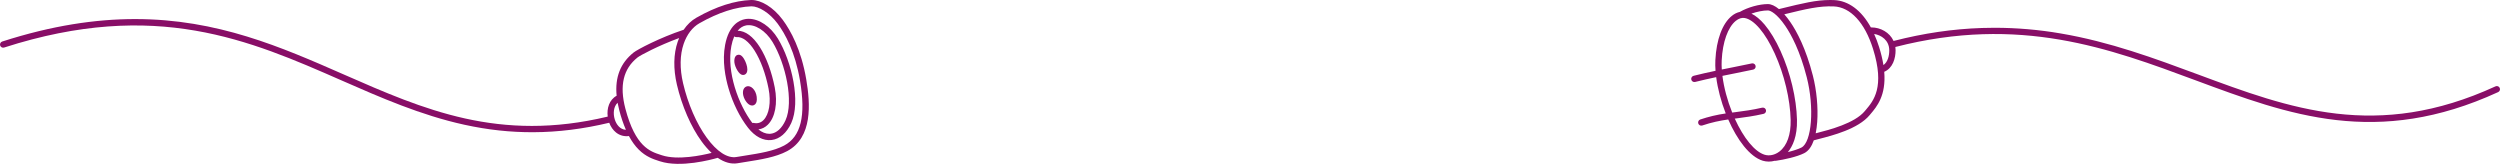 <svg width="1920" height="126" viewBox="0 0 1920 126" fill="none" xmlns="http://www.w3.org/2000/svg">
<path d="M0.117 34.951C0.317 35.563 0.751 36.071 1.324 36.363C1.898 36.655 2.564 36.707 3.176 36.508C119.49 -0.906 191.994 30.915 262.143 61.689C292.162 74.861 323.205 88.48 356.625 95.797C374.636 99.741 391.974 101.621 409.599 101.543C428.771 101.459 447.855 99.072 467.879 94.272C469.025 97.323 470.848 99.94 473.092 101.742C474.466 102.856 476.056 103.674 477.762 104.143C479.468 104.612 481.252 104.723 483.003 104.468C485.234 108.623 487.729 112.072 490.511 114.851C496.072 120.416 501.795 122.255 505.97 123.6L506.882 123.892C522.609 129.031 546.448 122.585 551.069 121.241L551.194 121.197C556.368 124.742 561.553 126.199 566.441 125.371C568.619 125 570.888 124.646 573.076 124.3C584.237 122.539 595.791 120.721 604.504 116.077C624.258 105.558 622.359 79.632 619.213 61.045C615.327 38.098 607.252 23.486 601.165 15.266C593.75 5.266 584.303 0 577.311 0C577.146 0 576.999 0 576.822 0C564.244 0.504 550.304 4.802 534.77 13.635C531.005 15.773 527.703 18.926 525.039 22.866C524.999 22.866 524.958 22.882 524.918 22.897C506.584 29.01 489.544 37.998 486.622 40.326C476.511 48.375 472.202 59.312 473.571 73.529C467.873 76.641 465.928 83.311 466.725 89.551C383.33 109.529 325.405 84.126 264.112 57.236C216.11 36.181 167.029 14.643 103.773 14.643C73.474 14.643 39.92 19.586 1.685 31.892C1.382 31.99 1.1 32.147 0.857 32.353C0.613 32.56 0.413 32.813 0.268 33.097C0.122 33.381 0.034 33.691 0.008 34.009C-0.018 34.327 0.019 34.648 0.117 34.951ZM537.15 17.862C552.012 9.412 565.19 5.331 576.981 4.861C577.08 4.861 577.18 4.861 577.292 4.861C582.582 4.861 590.925 9.648 597.232 18.16C603.011 25.941 610.675 39.856 614.4 61.854C619.002 89.034 615.125 104.901 602.202 111.782C594.204 116.04 583.077 117.795 572.313 119.492C570.11 119.84 567.835 120.198 565.623 120.572C558.705 121.745 550.59 116.482 542.767 105.754C534.944 95.026 528.297 79.735 524.591 63.884C521.965 52.664 522.133 42.203 525.07 33.641C527.519 26.502 531.798 20.899 537.15 17.862ZM489.628 44.133C491.75 42.44 505.771 34.983 521.57 29.212C521.173 30.138 520.808 31.086 520.474 32.057C517.238 41.484 517.027 52.872 519.852 64.985C523.704 81.45 530.622 97.354 538.834 108.614C541.112 111.784 543.684 114.733 546.517 117.419C538.943 119.333 520.499 123.217 508.385 119.261L507.452 118.95C499.24 116.311 487.994 112.691 480.298 83.469C475.637 65.707 478.683 52.847 489.628 44.133ZM474.315 78.935C474.657 80.802 475.087 82.725 475.606 84.702C476.912 89.828 478.614 94.844 480.697 99.707C476.154 99.461 473.31 95.558 472.108 91.615C470.752 87.17 471.209 81.861 474.315 78.935Z" fill="#880E67"/>
<path d="M574.469 98.092C579.806 104.939 586.232 108.279 592.561 107.535C598.785 106.8 604.165 102.169 607.678 94.491C615.059 78.36 608.207 47.386 597.437 29.677C591.712 20.259 583.008 14.451 575.033 14.451C574.094 14.45 573.156 14.532 572.232 14.697C567.757 15.5 559.804 19.157 556.888 34.485C554.548 46.77 557.059 59.546 559.58 68.098C562.915 79.415 568.205 90.068 574.469 98.092ZM573.1 19.484C579.706 18.289 588.002 23.53 593.283 32.204C603.396 48.836 609.81 78.145 603.241 92.468C600.462 98.543 596.46 102.175 591.979 102.704C591.596 102.748 591.21 102.77 590.825 102.77C588.043 102.77 585.183 101.603 582.445 99.393C585.169 99.033 587.696 97.779 589.63 95.826C595.324 90.258 597.384 79.281 595.01 67.174C592.654 55.167 588.619 44.211 583.64 36.331C578.393 28.021 572.493 23.651 566.5 23.598C568.349 21.348 570.567 19.941 573.1 19.484ZM561.671 35.388C562.13 32.834 562.881 30.341 563.908 27.959C564.154 28.161 564.437 28.312 564.741 28.404C565.046 28.497 565.365 28.528 565.682 28.497C570.104 28.068 575.033 31.771 579.551 38.927C584.218 46.312 588.018 56.667 590.261 68.111C592.29 78.469 590.719 87.98 586.254 92.347C584.206 94.348 581.692 95.039 578.785 94.398C578.45 94.326 578.103 94.326 577.768 94.398C567.073 80.274 557.905 55.114 561.671 35.388Z" fill="#880E67"/>
<path d="M579.183 80.651C580.503 79.954 581.197 78.534 581.25 76.437C581.396 70.57 577.935 66.334 574.733 66.197H574.572C572.705 66.197 570.769 67.561 570.589 70.667C570.368 74.401 572.91 78.759 575.331 80.315C577.105 81.441 578.508 81.012 579.183 80.651Z" fill="#880E67"/>
<path d="M572.185 57.205C573.355 56.561 573.955 55.269 573.968 53.368C573.99 50.697 572.611 47.6 572.191 46.713C569.991 42.104 568.024 42.045 567.38 42.045H567.293C566.285 42.045 564.147 42.521 563.954 46.505C563.777 50.215 566.596 55.574 568.911 57.021C569.389 57.346 569.946 57.535 570.523 57.568C571.099 57.6 571.674 57.475 572.185 57.205Z" fill="#880E67"/>
<path d="M1301.88 62.931C1307.12 61.612 1312.61 60.386 1318.03 59.237C1319.21 68.263 1321.79 78.001 1325.36 87.133C1318.68 88.087 1312.09 89.649 1305.69 91.801C1305.11 92.03 1304.64 92.473 1304.38 93.04C1304.11 93.607 1304.08 94.254 1304.28 94.846C1304.48 95.438 1304.9 95.931 1305.45 96.222C1306 96.512 1306.65 96.579 1307.25 96.408C1314.59 93.918 1320.96 92.673 1327.27 91.739C1334.12 107.351 1343.74 120.351 1353.79 123.432C1356.78 124.317 1359.96 124.334 1362.96 123.479C1363.23 123.534 1363.51 123.542 1363.78 123.504C1370.32 122.57 1379.97 120.475 1385.61 117.646C1389.13 115.888 1391.46 112.168 1392.99 107.768C1393.97 107.491 1395.28 107.145 1396.79 106.769C1407.37 104.064 1427.05 99.031 1435.86 88.44L1436.68 87.463C1441.42 81.861 1448.61 73.336 1447.1 55.138C1453.59 52.399 1455.88 44.867 1455.81 38.45C1455.8 37.656 1455.74 36.864 1455.63 36.078C1551.36 11.575 1619.91 37.046 1686.21 61.683C1757.85 88.309 1825.53 113.457 1918.58 70.734C1918.87 70.601 1919.13 70.412 1919.35 70.178C1919.57 69.944 1919.74 69.67 1919.85 69.371C1919.96 69.071 1920.01 68.753 1920 68.434C1919.99 68.115 1919.91 67.801 1919.78 67.511C1919.65 67.221 1919.46 66.96 1919.22 66.743C1918.99 66.525 1918.71 66.356 1918.42 66.245C1918.12 66.134 1917.8 66.083 1917.48 66.095C1917.16 66.107 1916.85 66.181 1916.56 66.314C1825.33 108.194 1758.58 83.389 1687.91 57.124C1654.82 44.861 1620.64 32.154 1582.58 25.686C1565.84 22.803 1548.89 21.345 1531.91 21.329C1528.65 21.329 1525.38 21.383 1522.1 21.491C1499.65 22.238 1477.45 25.496 1454.26 31.45C1451.23 24.821 1444.17 21.064 1437.28 21.064H1437.08C1436.99 21.06 1436.91 21.06 1436.83 21.064C1429.63 7.993 1419.73 0.523 1408.49 0.059C1407.51 0.018 1406.54 -0.002 1405.57 0C1394.74 0 1384.48 2.509 1368.36 6.452L1366.22 6.975C1363.18 4.485 1360.29 3.131 1357.75 3.131C1351.19 3.131 1342.36 5.59 1336.25 9.11C1333.97 9.639 1331.85 10.694 1330.06 12.191C1322.79 18.042 1318.18 30.42 1317.4 46.15C1317.27 48.891 1317.31 51.637 1317.53 54.373C1311.89 55.561 1306.16 56.837 1300.69 58.216C1300.06 58.373 1299.53 58.773 1299.19 59.326C1298.86 59.879 1298.77 60.541 1298.92 61.167C1299.08 61.792 1299.48 62.329 1300.03 62.66C1300.59 62.991 1301.25 63.089 1301.87 62.931H1301.88ZM1450.95 38.531C1451 42.807 1449.8 47.681 1446.48 49.981C1445.7 45.286 1444.59 40.654 1443.14 36.122C1442.08 32.699 1440.81 29.344 1439.33 26.075C1444.68 26.891 1450.86 30.818 1450.95 38.531ZM1408.3 4.918C1421.16 5.453 1432.17 17.367 1438.5 37.572C1447.7 66.924 1438.84 77.41 1432.98 84.344C1432.69 84.69 1432.4 85.023 1432.13 85.35C1424.33 94.73 1404.92 99.694 1395.6 102.078L1394.46 102.368C1395.03 99.481 1395.42 96.561 1395.62 93.625C1396.41 82.62 1395.17 69.349 1392.3 58.145C1386.92 37.111 1379.93 24.167 1375.02 17.012C1373.59 14.907 1372.02 12.895 1370.34 10.987C1387 6.903 1397.22 4.457 1408.3 4.921V4.918ZM1371.02 19.773C1375.71 26.601 1382.39 39.013 1387.59 59.355C1393.53 82.583 1391.48 109.321 1383.45 113.336C1380.85 114.633 1377.07 115.825 1373.09 116.796C1376.7 112.439 1380.38 104.82 1380.08 92.022C1379.7 75.474 1374.97 55.683 1367.43 39.088C1363.74 30.959 1359.52 23.977 1355.22 18.898C1351.84 14.908 1348.45 12.088 1345.09 10.464C1349.38 8.957 1354.06 8.011 1357.76 8.011C1359.68 7.996 1364.64 10.473 1371.02 19.773ZM1322.26 46.408C1322.96 32.272 1327.02 20.902 1333.11 15.994C1335.34 14.202 1337.67 13.448 1339.85 13.816C1347.14 15.033 1355.79 25.235 1363 41.102C1370.29 57.133 1374.86 76.212 1375.22 92.144C1375.48 103.348 1372.4 111.982 1366.54 116.42C1363.08 119.044 1358.85 119.949 1355.22 118.835C1347.67 116.519 1339.13 106.165 1332.31 91.098L1333.95 90.886C1340.25 90.062 1346.77 89.212 1354.45 87.429C1354.76 87.356 1355.05 87.223 1355.31 87.037C1355.57 86.852 1355.79 86.616 1355.96 86.345C1356.13 86.074 1356.24 85.773 1356.29 85.457C1356.35 85.142 1356.34 84.82 1356.26 84.509C1356.19 84.198 1356.06 83.904 1355.87 83.645C1355.69 83.385 1355.45 83.165 1355.18 82.996C1354.91 82.827 1354.61 82.713 1354.29 82.661C1353.98 82.609 1353.66 82.619 1353.34 82.692C1345.9 84.419 1339.5 85.256 1333.31 86.062L1330.33 86.454C1326.56 77.074 1323.94 67.158 1322.82 58.269C1326.18 57.578 1329.49 56.918 1332.66 56.283C1337.67 55.281 1342.41 54.335 1346.42 53.458C1347.01 53.333 1347.53 52.994 1347.88 52.507C1348.24 52.019 1348.4 51.418 1348.33 50.82C1348.27 50.222 1347.98 49.668 1347.54 49.267C1347.09 48.866 1346.51 48.646 1345.9 48.649C1345.73 48.649 1345.56 48.668 1345.38 48.705C1341.41 49.573 1336.7 50.516 1331.69 51.506C1328.67 52.11 1325.53 52.751 1322.33 53.392C1322.17 51.062 1322.15 48.725 1322.26 46.392V46.408Z" fill="#880E67"/>
</svg>

